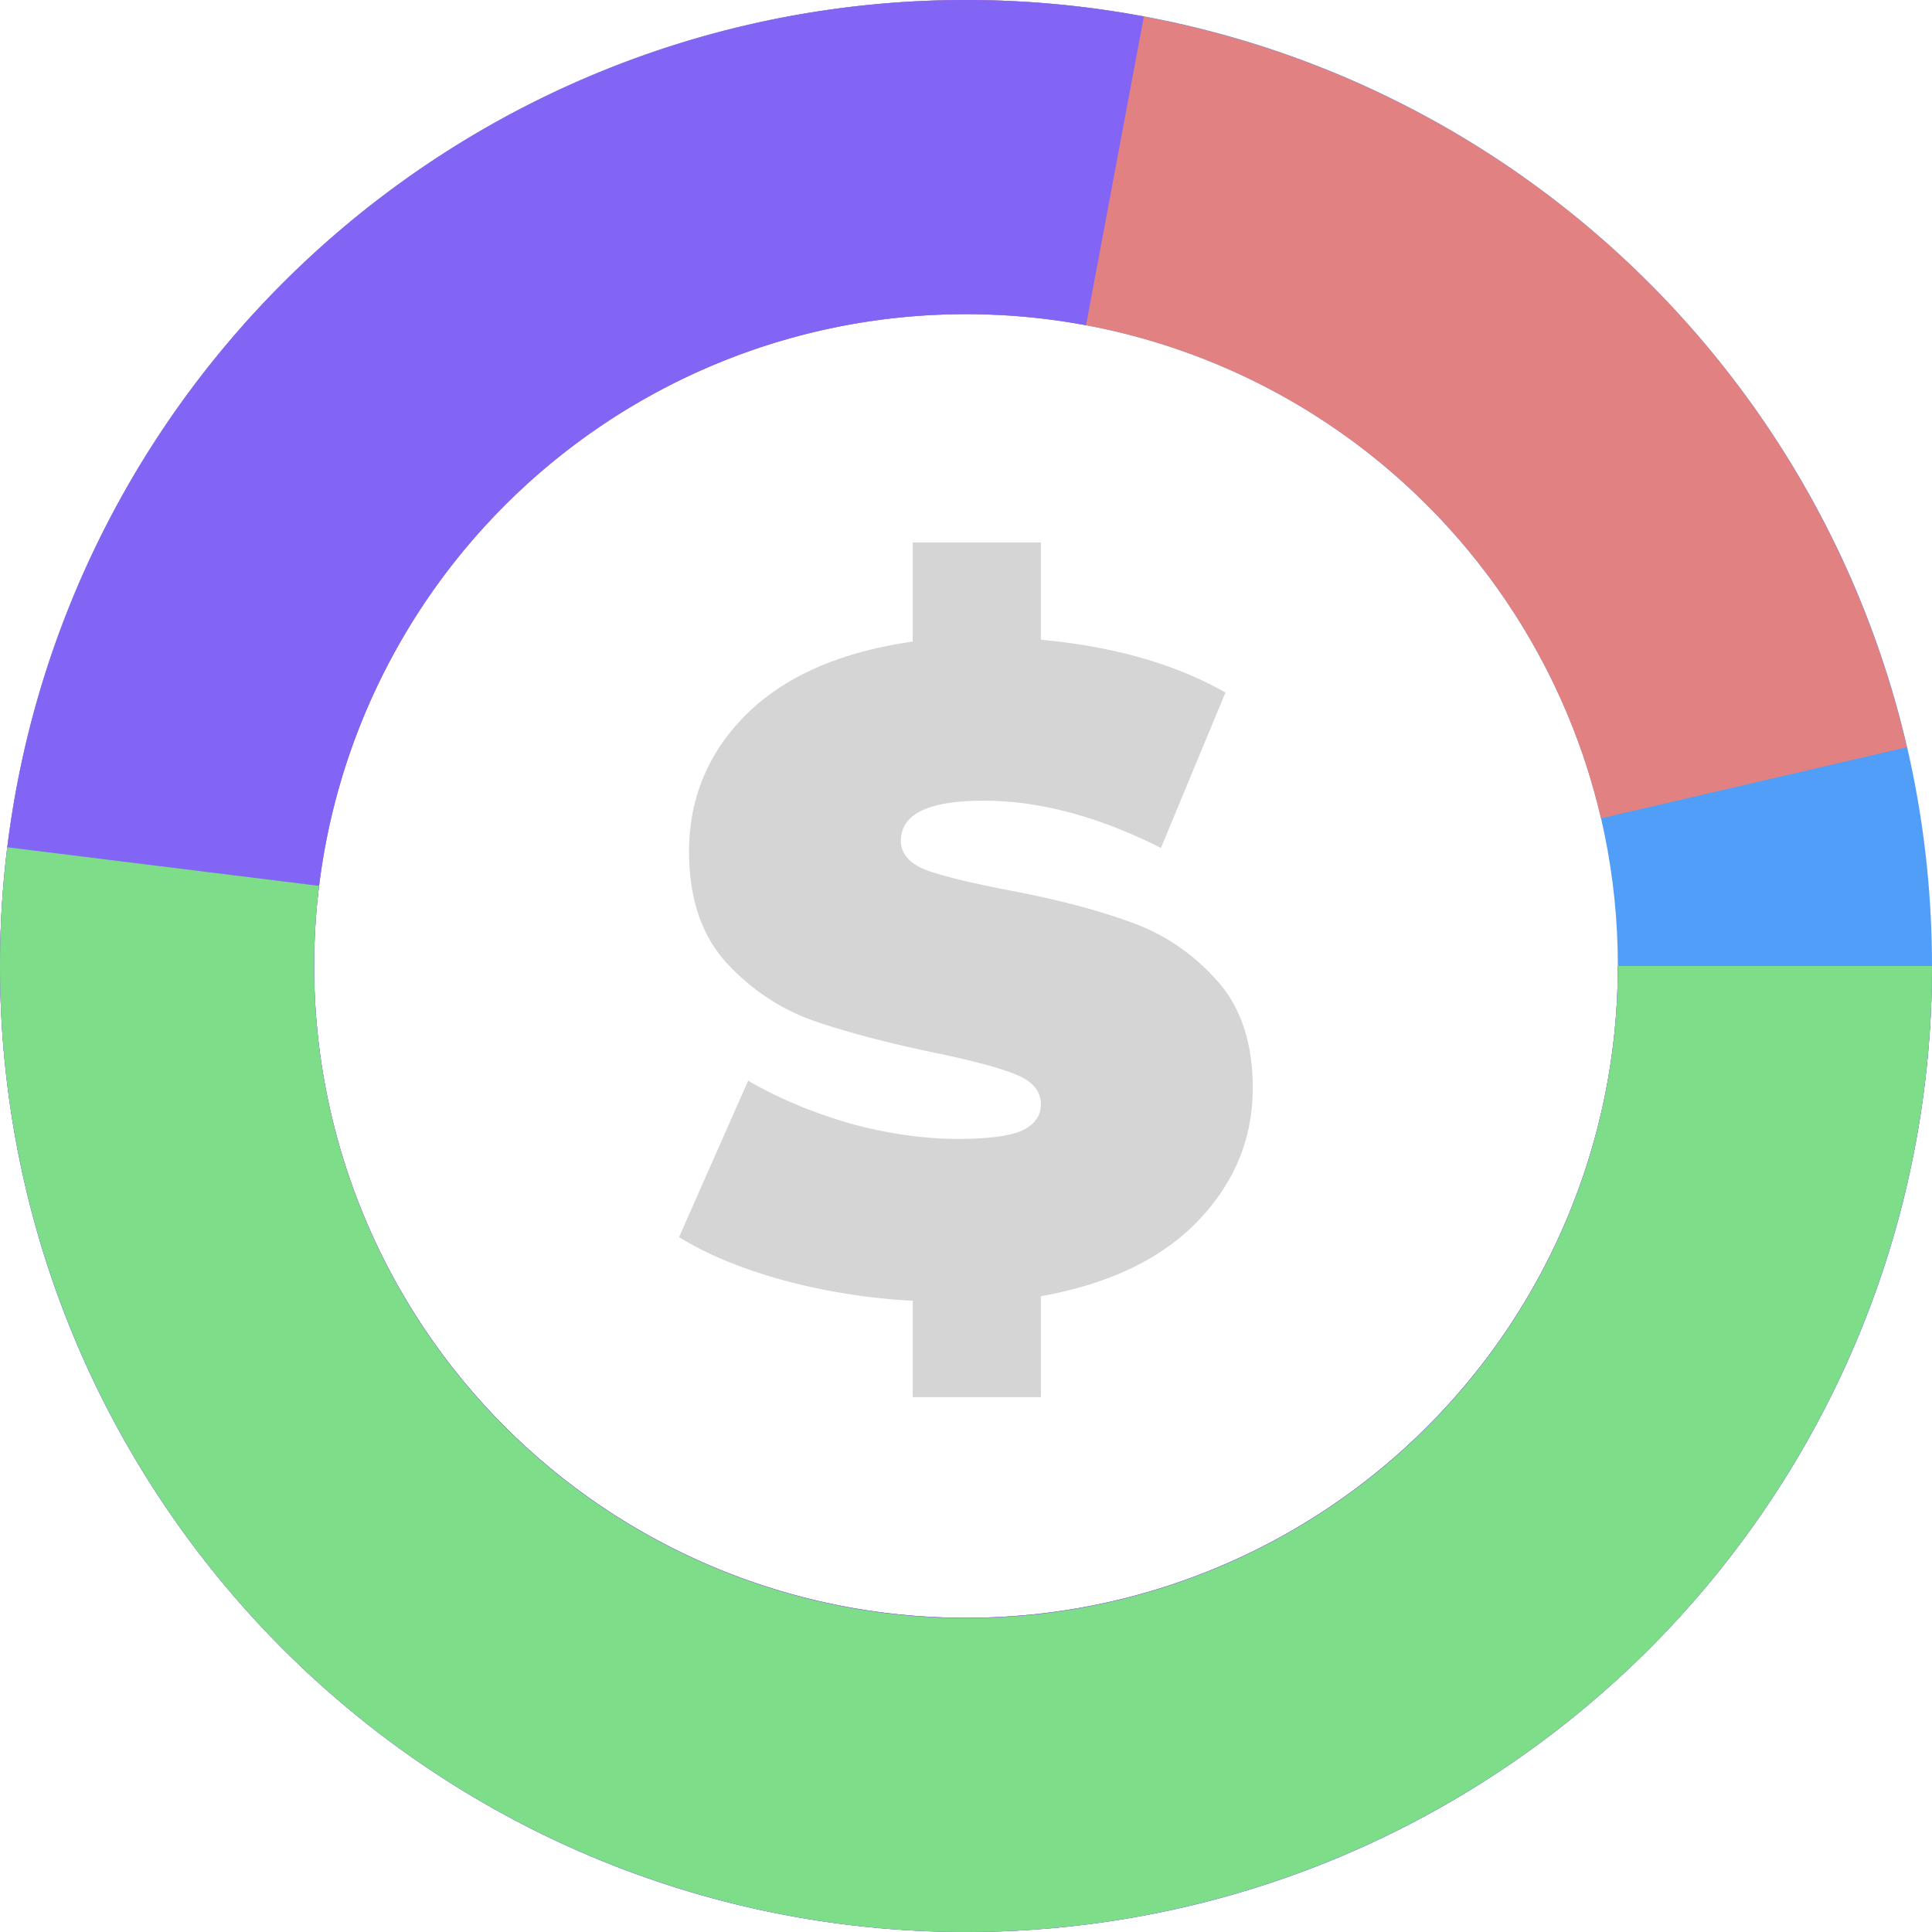 <svg width="102" height="102" fill="none" xmlns="http://www.w3.org/2000/svg"><path d="M102 51c0 28.166-22.834 51-51 51S0 79.166 0 51 22.834 0 51 0s51 22.834 51 51zm-85.415 0c0 19.007 15.408 34.415 34.415 34.415 19.007 0 34.415-15.408 34.415-34.415 0-19.007-15.408-34.415-34.415-34.415-19.007 0-34.415 15.408-34.415 34.415z" fill="#519EF9"/><path d="M102 51a51 51 0 11-1.325-11.55l-16.154 3.756A34.415 34.415 0 1085.415 51H102z" fill="#E18181"/><path d="M102 51A51 51 0 1160.39.872l-3.053 16.301A34.415 34.415 0 1085.415 51H102z" fill="#8265F5"/><path d="M102 51a50.994 50.994 0 01-16.065 37.156 51.002 51.002 0 01-83.88-22.823A51 51 0 01.388 44.732l16.459 2.038A34.416 34.416 0 1085.416 51H102z" fill="#7EDD88"/><path d="M66.139 57.44c0 2.688-.976 5.04-2.928 7.056-1.92 1.984-4.672 3.296-8.256 3.936v5.328h-6.768v-5.088a32.476 32.476 0 01-6.912-1.104c-2.176-.608-3.984-1.36-5.424-2.256l3.648-8.256c1.6.928 3.392 1.68 5.376 2.256 1.984.544 3.888.816 5.712.816 1.568 0 2.688-.144 3.36-.432.672-.32 1.008-.784 1.008-1.392 0-.704-.448-1.232-1.344-1.584-.864-.352-2.304-.736-4.32-1.152-2.592-.544-4.752-1.12-6.48-1.728-1.728-.64-3.232-1.664-4.512-3.072-1.28-1.44-1.92-3.376-1.92-5.808 0-2.816 1.008-5.232 3.024-7.248 2.048-2.016 4.976-3.296 8.784-3.84V28.64h6.768v5.136c3.84.352 7.088 1.28 9.744 2.784l-3.408 8.208c-3.296-1.664-6.416-2.496-9.36-2.496-2.912 0-4.368.704-4.368 2.112 0 .672.432 1.184 1.296 1.536.864.32 2.288.672 4.272 1.056 2.56.48 4.72 1.04 6.48 1.68 1.76.608 3.28 1.616 4.56 3.024 1.312 1.408 1.968 3.328 1.968 5.76z" fill="#D5D5D5"/></svg>